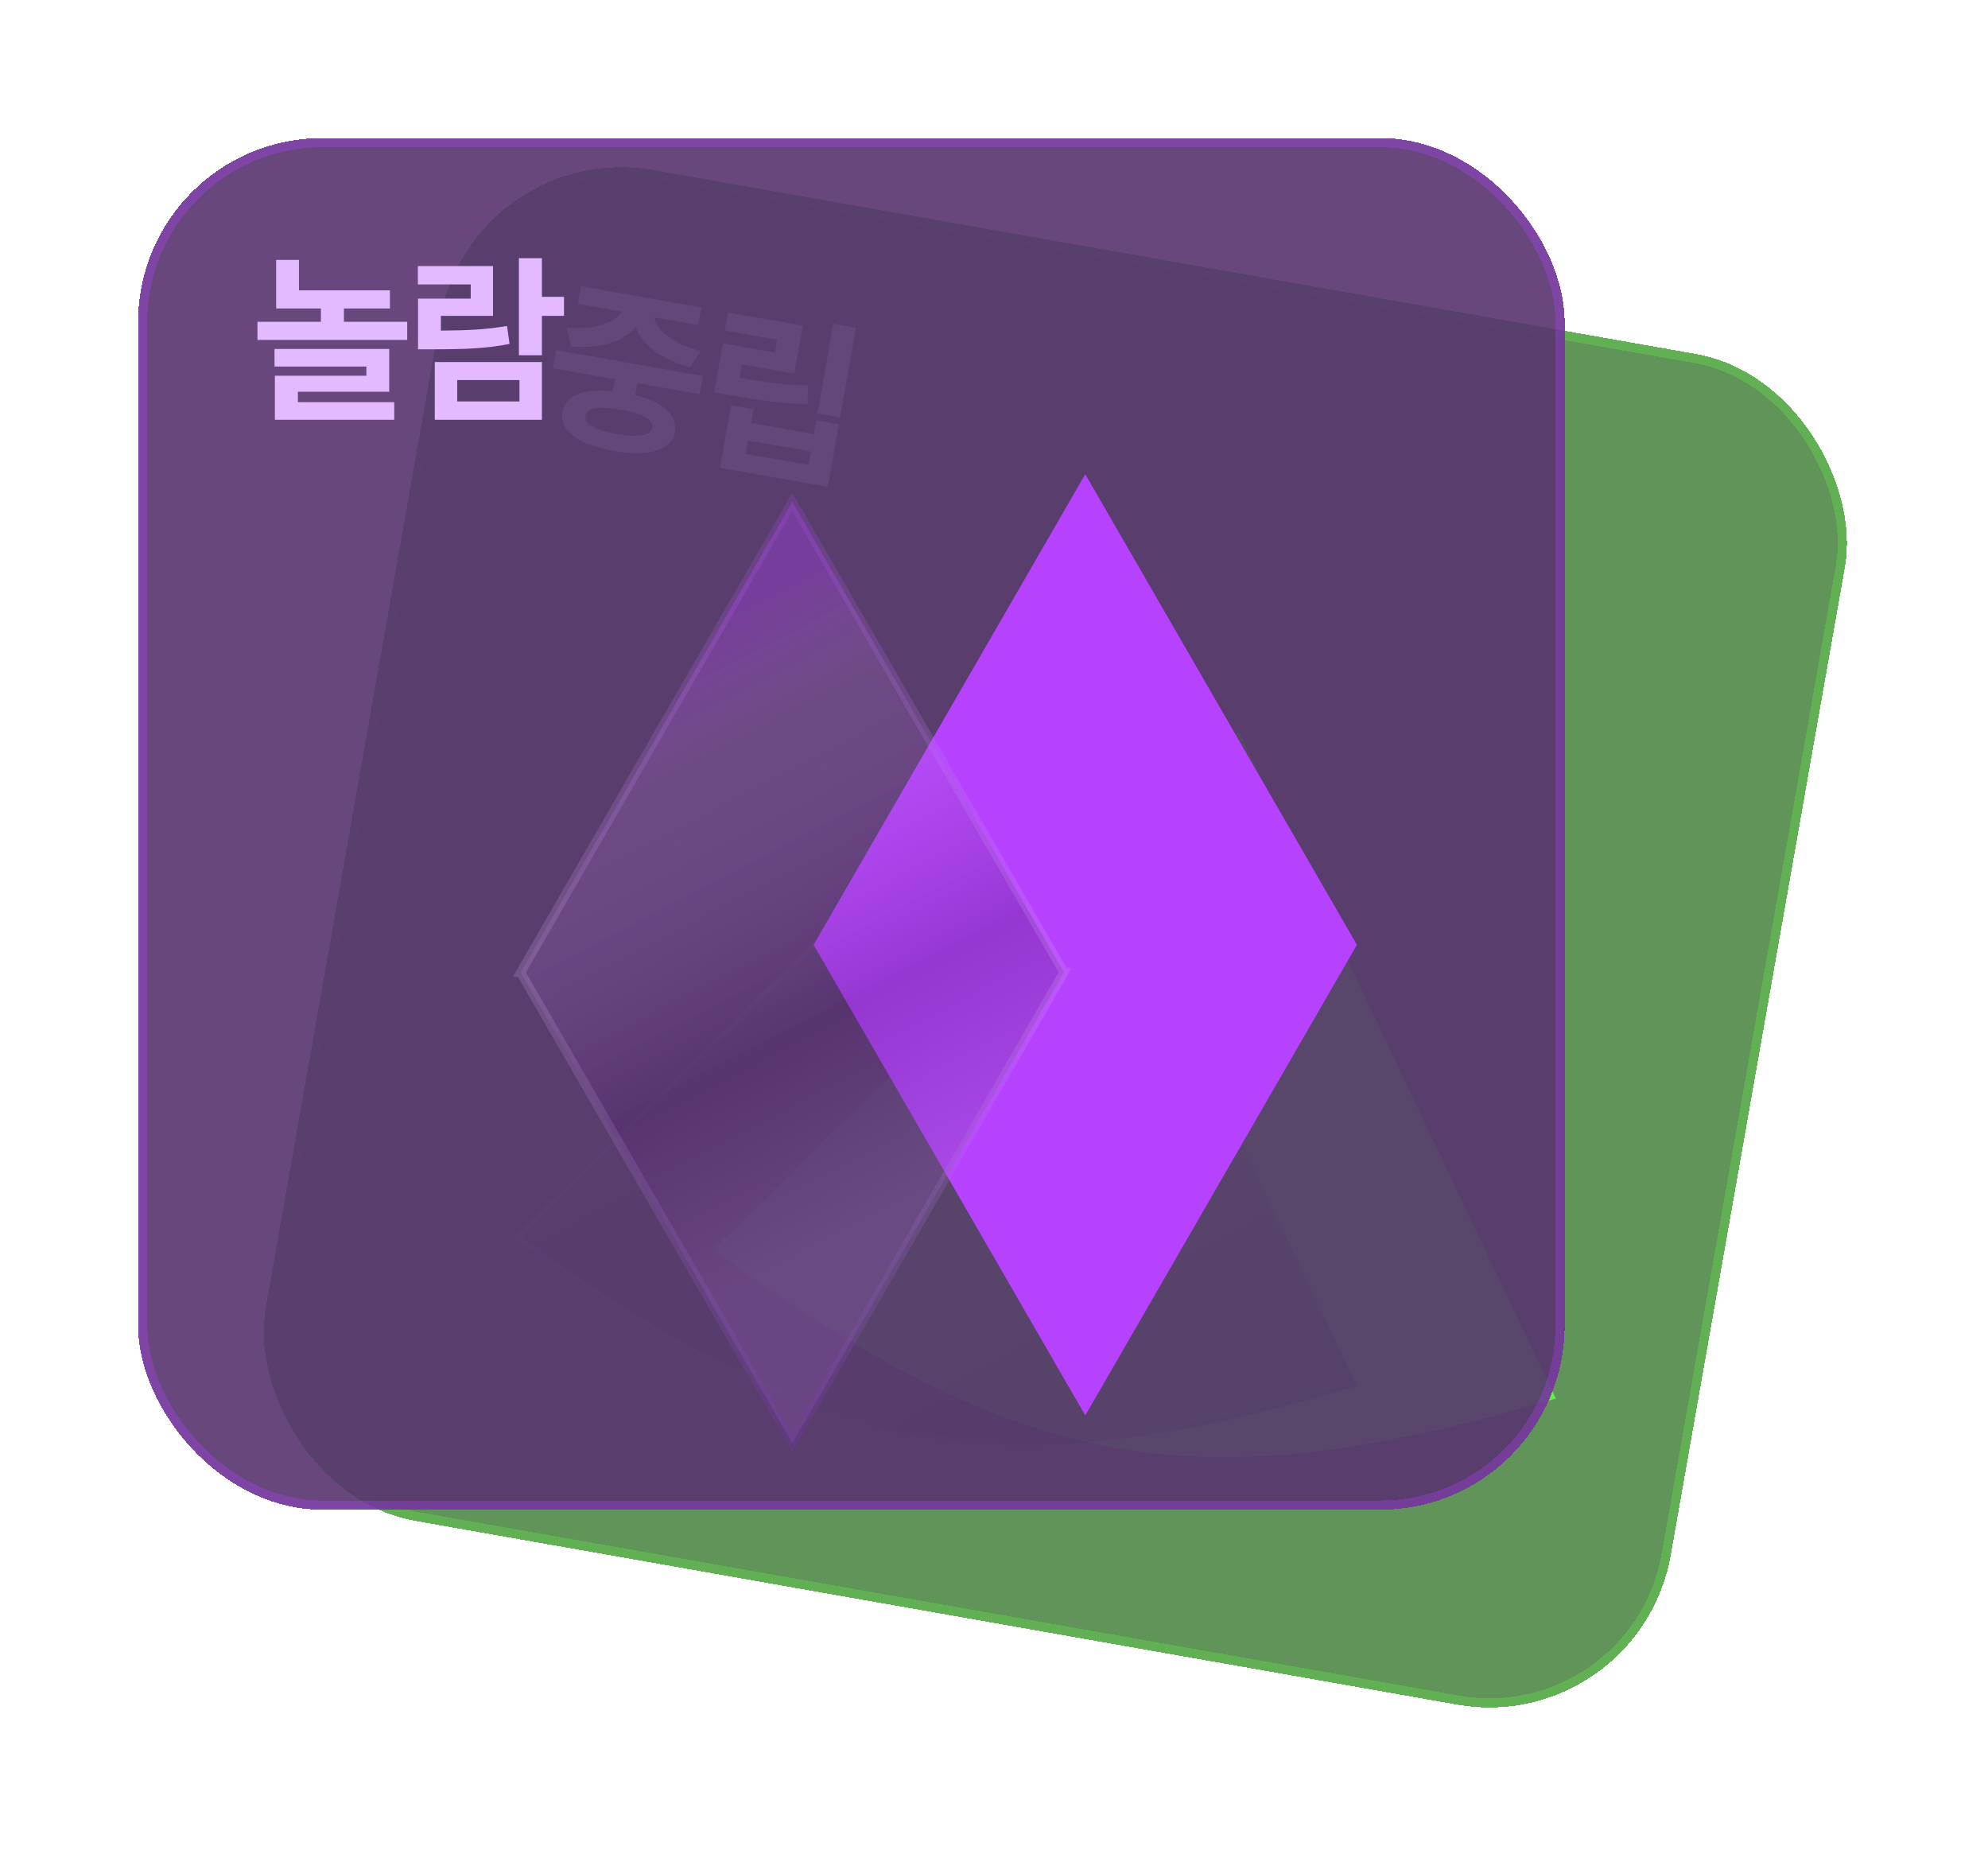 <svg width="216" height="201" viewBox="0 0 216 201" fill="none" xmlns="http://www.w3.org/2000/svg">
<g filter="url(#filter0_bd_948_8801)">
<rect x="51.281" y="11" width="155" height="149" rx="20" transform="rotate(10 51.281 11)" fill="#508946" fill-opacity="0.9" shape-rendering="crispEdges"/>
<rect x="51.687" y="11.579" width="154" height="148" rx="19.5" transform="rotate(10 51.687 11.579)" stroke="#60F04A" stroke-opacity="0.3" shape-rendering="crispEdges"/>
<path d="M76.378 36.841L76.029 38.822L69.258 37.628L69.031 38.917C72.039 39.685 73.644 41.099 73.344 42.91C72.969 44.926 70.48 45.657 66.691 44.989C62.844 44.311 60.755 42.773 61.111 40.753C61.432 38.935 63.443 38.159 66.588 38.486L66.815 37.197L60.064 36.007L60.413 34.026L76.378 36.841ZM67.481 40.508C65.054 40.099 63.749 40.306 63.612 41.194C63.443 42.037 64.593 42.715 67.016 43.143C69.382 43.56 70.714 43.319 70.882 42.476C71.019 41.588 69.844 40.944 67.481 40.508ZM76.204 29.392L75.865 31.316L71.114 30.478C71.31 31.782 72.881 33.279 76.159 34.144L74.955 35.915C71.712 35.016 69.701 33.373 69.068 31.506C67.845 33.045 65.432 33.909 62.048 33.639L61.58 31.574C64.87 31.866 66.869 30.989 67.536 29.847L62.804 29.013L63.144 27.09L76.204 29.392ZM92.998 31.6L91.278 41.352L88.816 40.918L90.536 31.166L92.998 31.6ZM87.226 31.376L86.307 36.588L80.614 35.584L80.359 37.027C83.285 37.533 85.351 37.848 87.788 37.861L87.75 39.877C84.976 39.864 82.619 39.508 79.138 38.894L77.599 38.623L78.538 33.295L84.193 34.292L84.438 32.907L78.763 31.906L79.109 29.944L87.226 31.376ZM81.878 40.448L81.614 41.948L88.442 43.152L88.706 41.652L91.149 42.083L89.949 48.892L78.235 46.826L79.435 40.017L81.878 40.448ZM81.023 45.295L87.852 46.499L88.106 45.057L81.278 43.853L81.023 45.295Z" fill="#CFFFD3"/>
<path d="M134.616 75.45L169.054 147.923C129.783 159.484 111.269 156.097 77.467 131.774L134.616 75.45Z" fill="#60F04A"/>
<g filter="url(#filter1_bdi_948_8801)">
<path d="M109.995 71.109L144.433 143.582C105.162 155.143 86.648 151.756 52.846 127.433L109.995 71.109Z" fill="url(#paint0_linear_948_8801)" fill-opacity="0.8" shape-rendering="crispEdges"/>
<path d="M53.233 127.403L109.92 71.534L144.082 143.425C124.603 149.138 110.273 151.138 96.632 148.717C82.99 146.297 70.007 139.449 53.233 127.403Z" stroke="url(#paint1_linear_948_8801)" stroke-opacity="0.2" stroke-width="0.5" shape-rendering="crispEdges"/>
</g>
</g>
<g filter="url(#filter2_bd_948_8801)">
<rect x="15" y="11" width="155" height="149" rx="20" fill="#58336F" fill-opacity="0.9" shape-rendering="crispEdges"/>
<rect x="15.5" y="11.5" width="154" height="148" rx="19.5" stroke="#B641FF" stroke-opacity="0.3" shape-rendering="crispEdges"/>
<path d="M42.367 27.539V29.512H37.367V30.957H44.242V32.93H27.973V30.957H34.867V29.512H30.004V24.238H32.484V27.539H42.367ZM42.289 33.906V38.555H32.367V39.688H42.836V41.602H29.867V36.816H39.809V35.82H29.828V33.906H42.289ZM58.879 24.043V28.242H61.281V30.312H58.879V34.59H56.379V24.043H58.879ZM58.879 35.332V41.602H47.238V35.332H58.879ZM49.68 37.285V39.609H56.438V37.285H49.68ZM53.566 24.902V30.312H47.902V31.914C50.842 31.895 52.834 31.797 55.09 31.406L55.363 33.359C52.805 33.867 50.52 33.945 46.926 33.945H45.422V28.438H51.145V26.895H45.402V24.902H53.566Z" fill="#E3B9FF"/>
<path fill-rule="evenodd" clip-rule="evenodd" d="M147.433 98.636L117.916 47.511L88.398 98.636H88.399L117.916 149.762L147.434 98.636H147.433Z" fill="#B641FF"/>
<g filter="url(#filter3_bdi_948_8801)">
<mask id="path-11-outside-1_948_8801" maskUnits="userSpaceOnUse" x="52.566" y="46.511" width="61" height="105" fill="black">
<rect fill="white" x="52.566" y="46.511" width="61" height="105"/>
<path fill-rule="evenodd" clip-rule="evenodd" d="M112.601 98.636L83.084 47.511L53.566 98.636H53.567L83.084 149.762L112.602 98.636H112.601Z"/>
</mask>
<path fill-rule="evenodd" clip-rule="evenodd" d="M112.601 98.636L83.084 47.511L53.566 98.636H53.567L83.084 149.762L112.602 98.636H112.601Z" fill="url(#paint2_linear_948_8801)" fill-opacity="0.8"/>
<path d="M83.084 47.511L83.517 47.261L83.084 46.511L82.651 47.261L83.084 47.511ZM112.601 98.636L112.168 98.886L112.312 99.136H112.601V98.636ZM53.566 98.636L53.133 98.386L52.7 99.136H53.566V98.636ZM53.567 98.636L54 98.386L53.856 98.136H53.567V98.636ZM83.084 149.762L82.651 150.012L83.084 150.762L83.517 150.012L83.084 149.762ZM112.602 98.636L113.035 98.886L113.468 98.136H112.602V98.636ZM82.651 47.761L112.168 98.886L113.034 98.386L83.517 47.261L82.651 47.761ZM53.999 98.886L83.517 47.761L82.651 47.261L53.133 98.386L53.999 98.886ZM53.567 98.136H53.566V99.136H53.567V98.136ZM83.517 149.512L54 98.386L53.134 98.886L82.651 150.012L83.517 149.512ZM112.169 98.386L82.651 149.512L83.517 150.012L113.035 98.886L112.169 98.386ZM112.601 99.136H112.602V98.136H112.601V99.136Z" fill="url(#paint3_linear_948_8801)" fill-opacity="0.2" mask="url(#path-11-outside-1_948_8801)"/>
</g>
</g>
<defs>
<filter id="filter0_bd_948_8801" x="5.408" y="-9" width="218.518" height="213.652" filterUnits="userSpaceOnUse" color-interpolation-filters="sRGB">
<feFlood flood-opacity="0" result="BackgroundImageFix"/>
<feGaussianBlur in="BackgroundImageFix" stdDeviation="10"/>
<feComposite in2="SourceAlpha" operator="in" result="effect1_backgroundBlur_948_8801"/>
<feColorMatrix in="SourceAlpha" type="matrix" values="0 0 0 0 0 0 0 0 0 0 0 0 0 0 0 0 0 0 127 0" result="hardAlpha"/>
<feOffset dy="4"/>
<feGaussianBlur stdDeviation="7.5"/>
<feComposite in2="hardAlpha" operator="out"/>
<feColorMatrix type="matrix" values="0 0 0 0 0 0 0 0 0 0 0 0 0 0 0 0 0 0 0.15 0"/>
<feBlend mode="normal" in2="effect1_backgroundBlur_948_8801" result="effect2_dropShadow_948_8801"/>
<feBlend mode="normal" in="SourceGraphic" in2="effect2_dropShadow_948_8801" result="shape"/>
</filter>
<filter id="filter1_bdi_948_8801" x="40.846" y="58.109" width="121.588" height="108.867" filterUnits="userSpaceOnUse" color-interpolation-filters="sRGB">
<feFlood flood-opacity="0" result="BackgroundImageFix"/>
<feGaussianBlur in="BackgroundImageFix" stdDeviation="6"/>
<feComposite in2="SourceAlpha" operator="in" result="effect1_backgroundBlur_948_8801"/>
<feColorMatrix in="SourceAlpha" type="matrix" values="0 0 0 0 0 0 0 0 0 0 0 0 0 0 0 0 0 0 127 0" result="hardAlpha"/>
<feOffset dx="3" dy="2"/>
<feGaussianBlur stdDeviation="7.5"/>
<feComposite in2="hardAlpha" operator="out"/>
<feColorMatrix type="matrix" values="0 0 0 0 0 0 0 0 0 0 0 0 0 0 0 0 0 0 0.15 0"/>
<feBlend mode="normal" in2="effect1_backgroundBlur_948_8801" result="effect2_dropShadow_948_8801"/>
<feBlend mode="normal" in="SourceGraphic" in2="effect2_dropShadow_948_8801" result="shape"/>
<feColorMatrix in="SourceAlpha" type="matrix" values="0 0 0 0 0 0 0 0 0 0 0 0 0 0 0 0 0 0 127 0" result="hardAlpha"/>
<feOffset dy="1"/>
<feGaussianBlur stdDeviation="2"/>
<feComposite in2="hardAlpha" operator="arithmetic" k2="-1" k3="1"/>
<feColorMatrix type="matrix" values="0 0 0 0 1 0 0 0 0 1 0 0 0 0 1 0 0 0 0.15 0"/>
<feBlend mode="normal" in2="shape" result="effect3_innerShadow_948_8801"/>
</filter>
<filter id="filter2_bd_948_8801" x="-5" y="-9" width="195" height="189" filterUnits="userSpaceOnUse" color-interpolation-filters="sRGB">
<feFlood flood-opacity="0" result="BackgroundImageFix"/>
<feGaussianBlur in="BackgroundImageFix" stdDeviation="10"/>
<feComposite in2="SourceAlpha" operator="in" result="effect1_backgroundBlur_948_8801"/>
<feColorMatrix in="SourceAlpha" type="matrix" values="0 0 0 0 0 0 0 0 0 0 0 0 0 0 0 0 0 0 127 0" result="hardAlpha"/>
<feOffset dy="4"/>
<feGaussianBlur stdDeviation="7.5"/>
<feComposite in2="hardAlpha" operator="out"/>
<feColorMatrix type="matrix" values="0 0 0 0 0 0 0 0 0 0 0 0 0 0 0 0 0 0 0.15 0"/>
<feBlend mode="normal" in2="effect1_backgroundBlur_948_8801" result="effect2_dropShadow_948_8801"/>
<feBlend mode="normal" in="SourceGraphic" in2="effect2_dropShadow_948_8801" result="shape"/>
</filter>
<filter id="filter3_bdi_948_8801" x="40.701" y="33.511" width="90.766" height="134.251" filterUnits="userSpaceOnUse" color-interpolation-filters="sRGB">
<feFlood flood-opacity="0" result="BackgroundImageFix"/>
<feGaussianBlur in="BackgroundImageFix" stdDeviation="6"/>
<feComposite in2="SourceAlpha" operator="in" result="effect1_backgroundBlur_948_8801"/>
<feColorMatrix in="SourceAlpha" type="matrix" values="0 0 0 0 0 0 0 0 0 0 0 0 0 0 0 0 0 0 127 0" result="hardAlpha"/>
<feOffset dx="3" dy="2"/>
<feGaussianBlur stdDeviation="7.5"/>
<feComposite in2="hardAlpha" operator="out"/>
<feColorMatrix type="matrix" values="0 0 0 0 0 0 0 0 0 0 0 0 0 0 0 0 0 0 0.15 0"/>
<feBlend mode="normal" in2="effect1_backgroundBlur_948_8801" result="effect2_dropShadow_948_8801"/>
<feBlend mode="normal" in="SourceGraphic" in2="effect2_dropShadow_948_8801" result="shape"/>
<feColorMatrix in="SourceAlpha" type="matrix" values="0 0 0 0 0 0 0 0 0 0 0 0 0 0 0 0 0 0 127 0" result="hardAlpha"/>
<feOffset dy="1"/>
<feGaussianBlur stdDeviation="2"/>
<feComposite in2="hardAlpha" operator="arithmetic" k2="-1" k3="1"/>
<feColorMatrix type="matrix" values="0 0 0 0 1 0 0 0 0 1 0 0 0 0 1 0 0 0 0.15 0"/>
<feBlend mode="normal" in2="shape" result="effect3_innerShadow_948_8801"/>
</filter>
<linearGradient id="paint0_linear_948_8801" x1="108.808" y1="74.961" x2="140.966" y2="134.449" gradientUnits="userSpaceOnUse">
<stop stop-color="#D7FFD1" stop-opacity="0.4"/>
<stop offset="0.423" stop-color="#337529" stop-opacity="0.2"/>
<stop offset="0.645" stop-color="#61BF51" stop-opacity="0.3"/>
<stop offset="1" stop-color="#124908" stop-opacity="0.3"/>
</linearGradient>
<linearGradient id="paint1_linear_948_8801" x1="94.965" y1="87.244" x2="140.447" y2="146.035" gradientUnits="userSpaceOnUse">
<stop stop-color="#DCFFE0"/>
<stop offset="1" stop-color="#06C132"/>
</linearGradient>
<linearGradient id="paint2_linear_948_8801" x1="76.5" y1="59.5" x2="106.5" y2="117" gradientUnits="userSpaceOnUse">
<stop stop-color="#B641FF" stop-opacity="0.4"/>
<stop offset="0.206" stop-color="#D48FFF" stop-opacity="0.2"/>
<stop offset="0.675" stop-color="#532173" stop-opacity="0.4"/>
<stop offset="1" stop-color="#8E56B1" stop-opacity="0.4"/>
</linearGradient>
<linearGradient id="paint3_linear_948_8801" x1="83.084" y1="47.511" x2="83.084" y2="149.762" gradientUnits="userSpaceOnUse">
<stop stop-color="#AC49ED"/>
<stop offset="0.495" stop-color="#D7B1F0"/>
<stop offset="1" stop-color="#8030BD"/>
</linearGradient>
</defs>
</svg>
